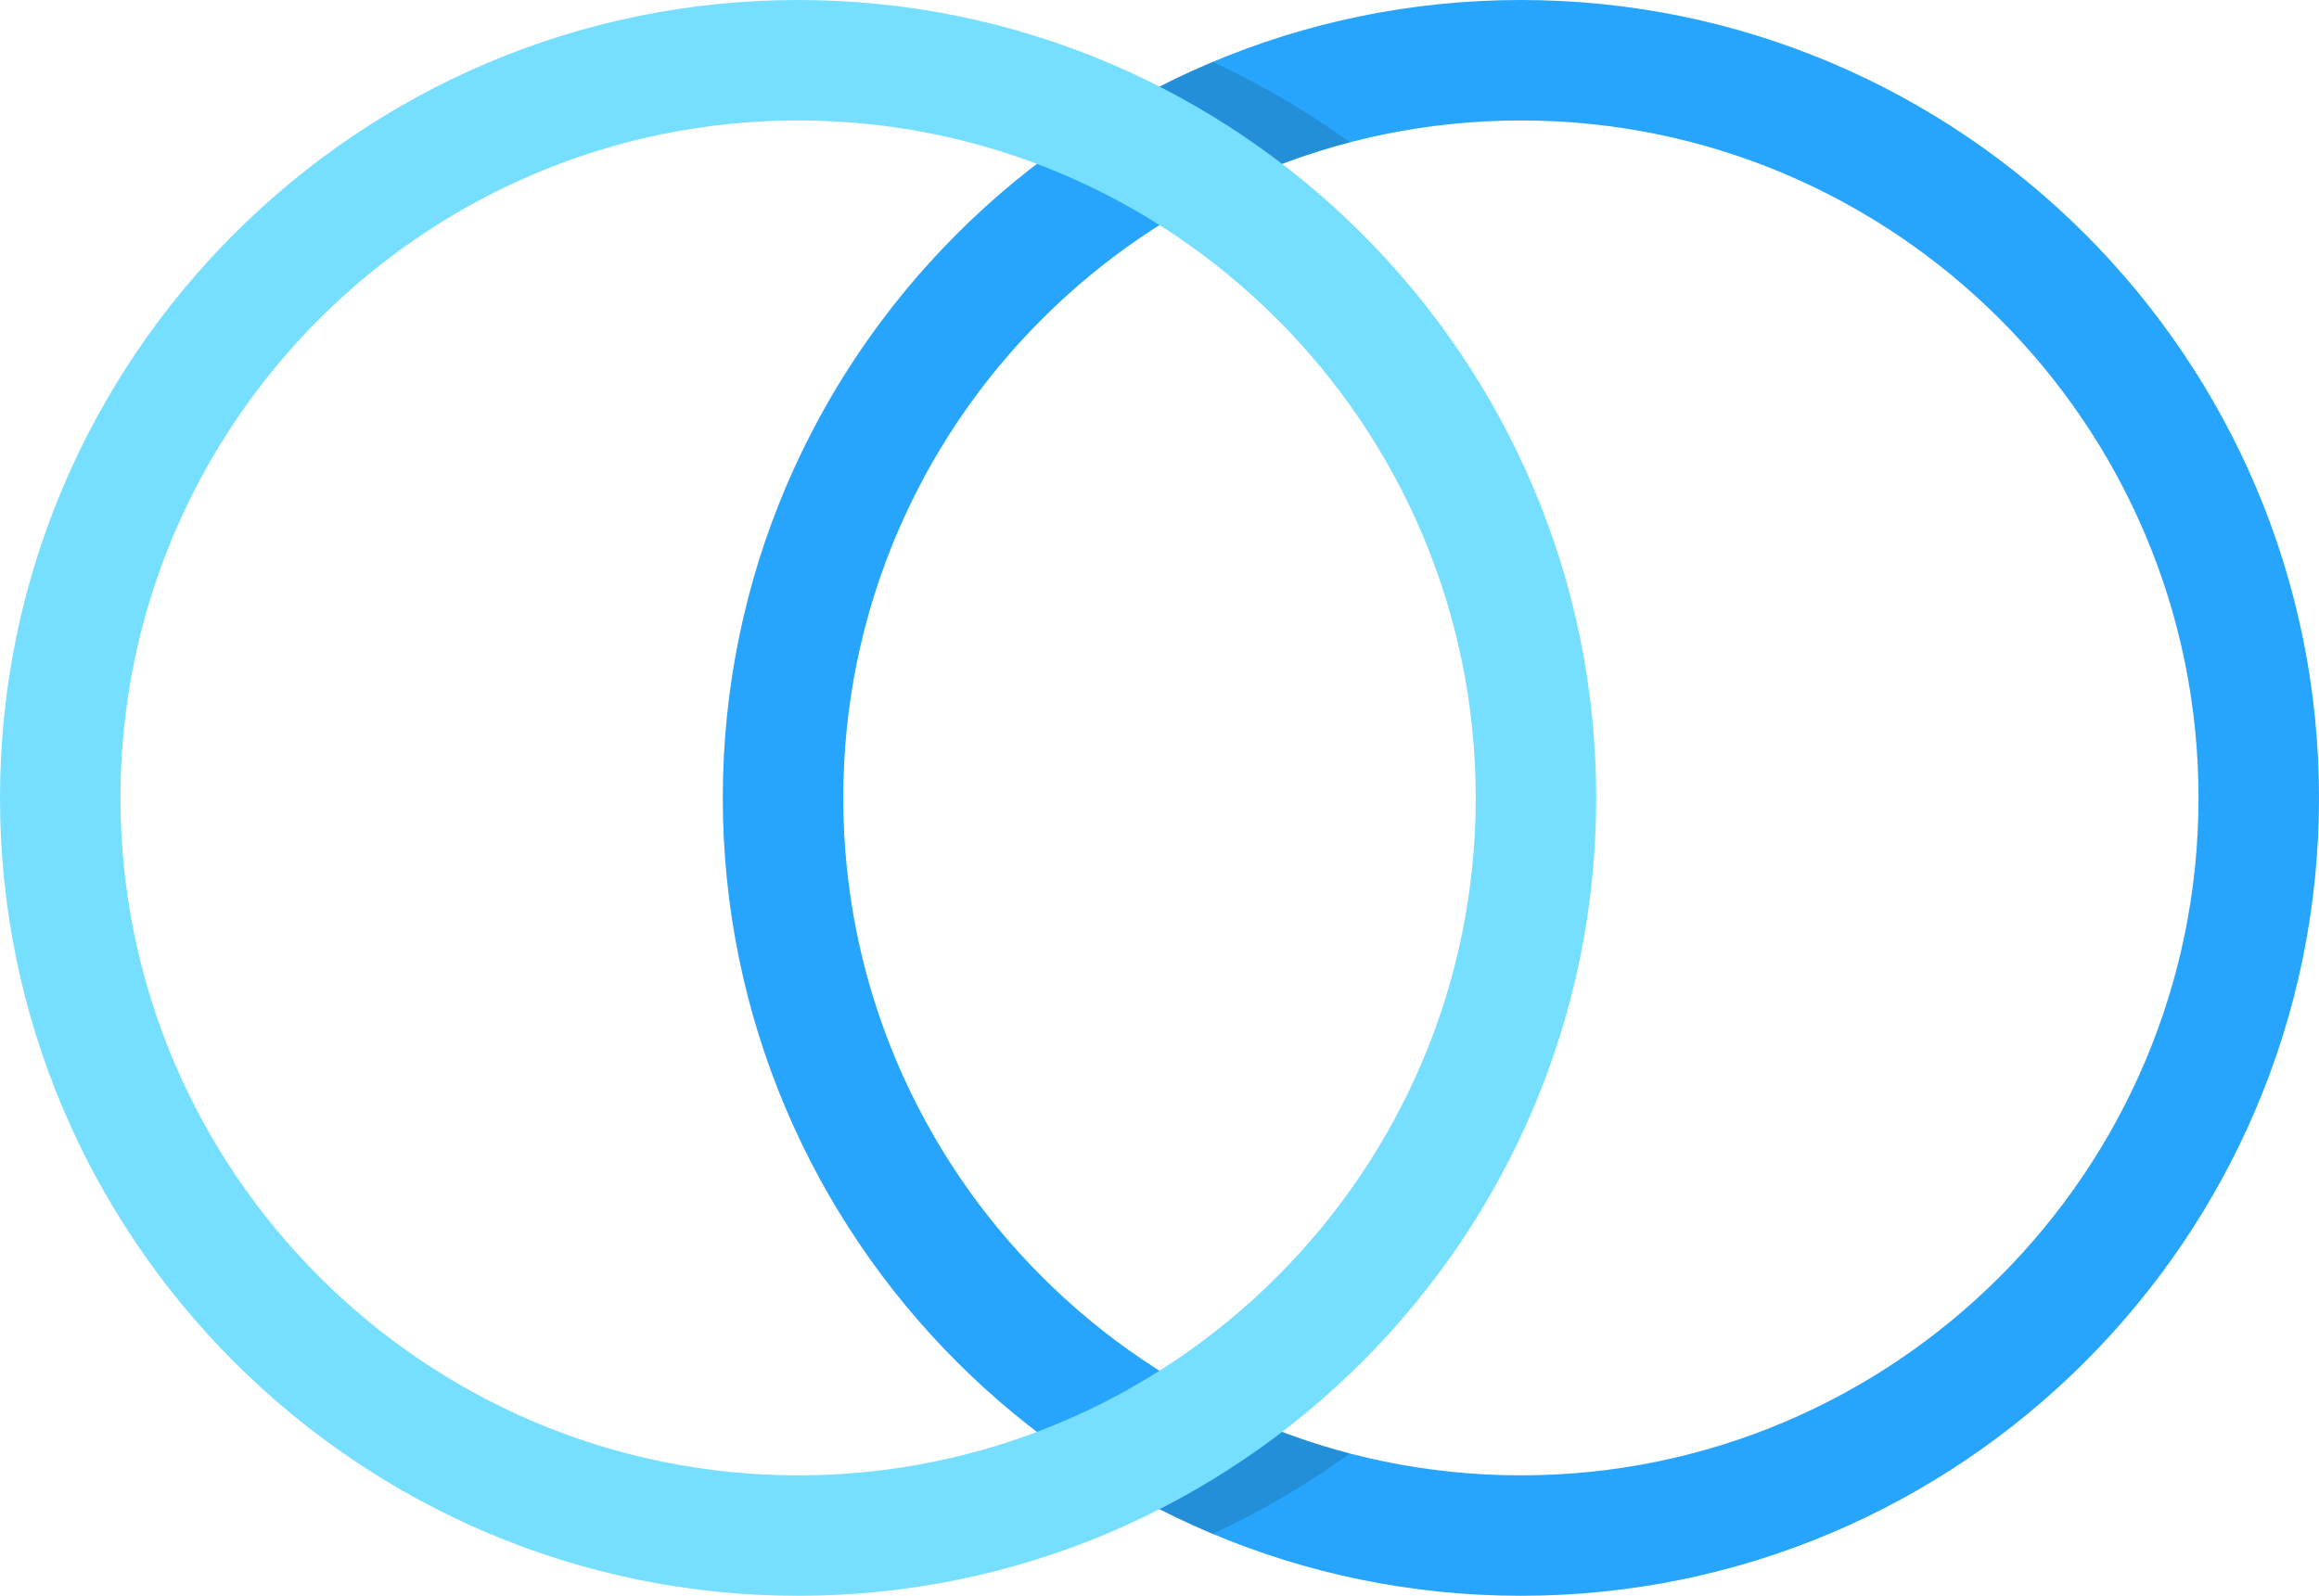 <svg version="1.1" id="图层_1" x="0px" y="0px" width="200px" height="137.662px" viewBox="0 0 200 137.662" enable-background="new 0 0 200 137.662" xml:space="preserve" xmlns="http://www.w3.org/2000/svg" xmlns:xlink="http://www.w3.org/1999/xlink" xmlns:xml="http://www.w3.org/XML/1998/namespace">
  <path fill="#27A4FC" d="M131.168,137.662c-37.953,0-68.831-30.877-68.831-68.83S93.216,0,131.168,0C169.122,0,200,30.879,200,68.832
	S169.122,137.662,131.168,137.662z M131.168,10.391c-32.224,0-58.441,26.215-58.441,58.441c0,32.226,26.217,58.44,58.441,58.44
	c32.225,0,58.441-26.217,58.441-58.44C189.609,36.605,163.395,10.391,131.168,10.391z" class="color c1"/>
  <g opacity="0.15">
    <path fill="#111111" d="M102.098,119.498c-3.453,1.83-7.128,3.326-10.957,4.428l-0.85,0.244c4.395,3.254,9.186,6,14.291,8.146
		c3.876-1.793,7.611-3.938,11.105-6.418l0.727-0.516C111.34,124.06,106.54,122.058,102.098,119.498z" class="color c2"/>
    <path fill="#111111" d="M91.142,13.738c3.827,1.1,7.504,2.598,10.958,4.428c4.44-2.559,9.241-4.561,14.315-5.887l-0.728-0.516
		c-3.494-2.479-7.229-4.623-11.104-6.418c-5.105,2.146-9.896,4.893-14.291,8.148L91.142,13.738z" class="color c2"/>
  </g>
  <path fill="#76DFFF" d="M68.832,137.662C30.878,137.662,0,106.785,0,68.832S30.878,0,68.832,0c37.953,0,68.831,30.879,68.831,68.832
	S106.784,137.662,68.832,137.662z M68.832,10.391c-32.225,0-58.442,26.215-58.442,58.441c0,32.226,26.217,58.44,58.442,58.44
	c32.225,0,58.441-26.217,58.441-58.44C127.271,36.605,101.057,10.391,68.832,10.391z" class="color c3"/>
</svg>